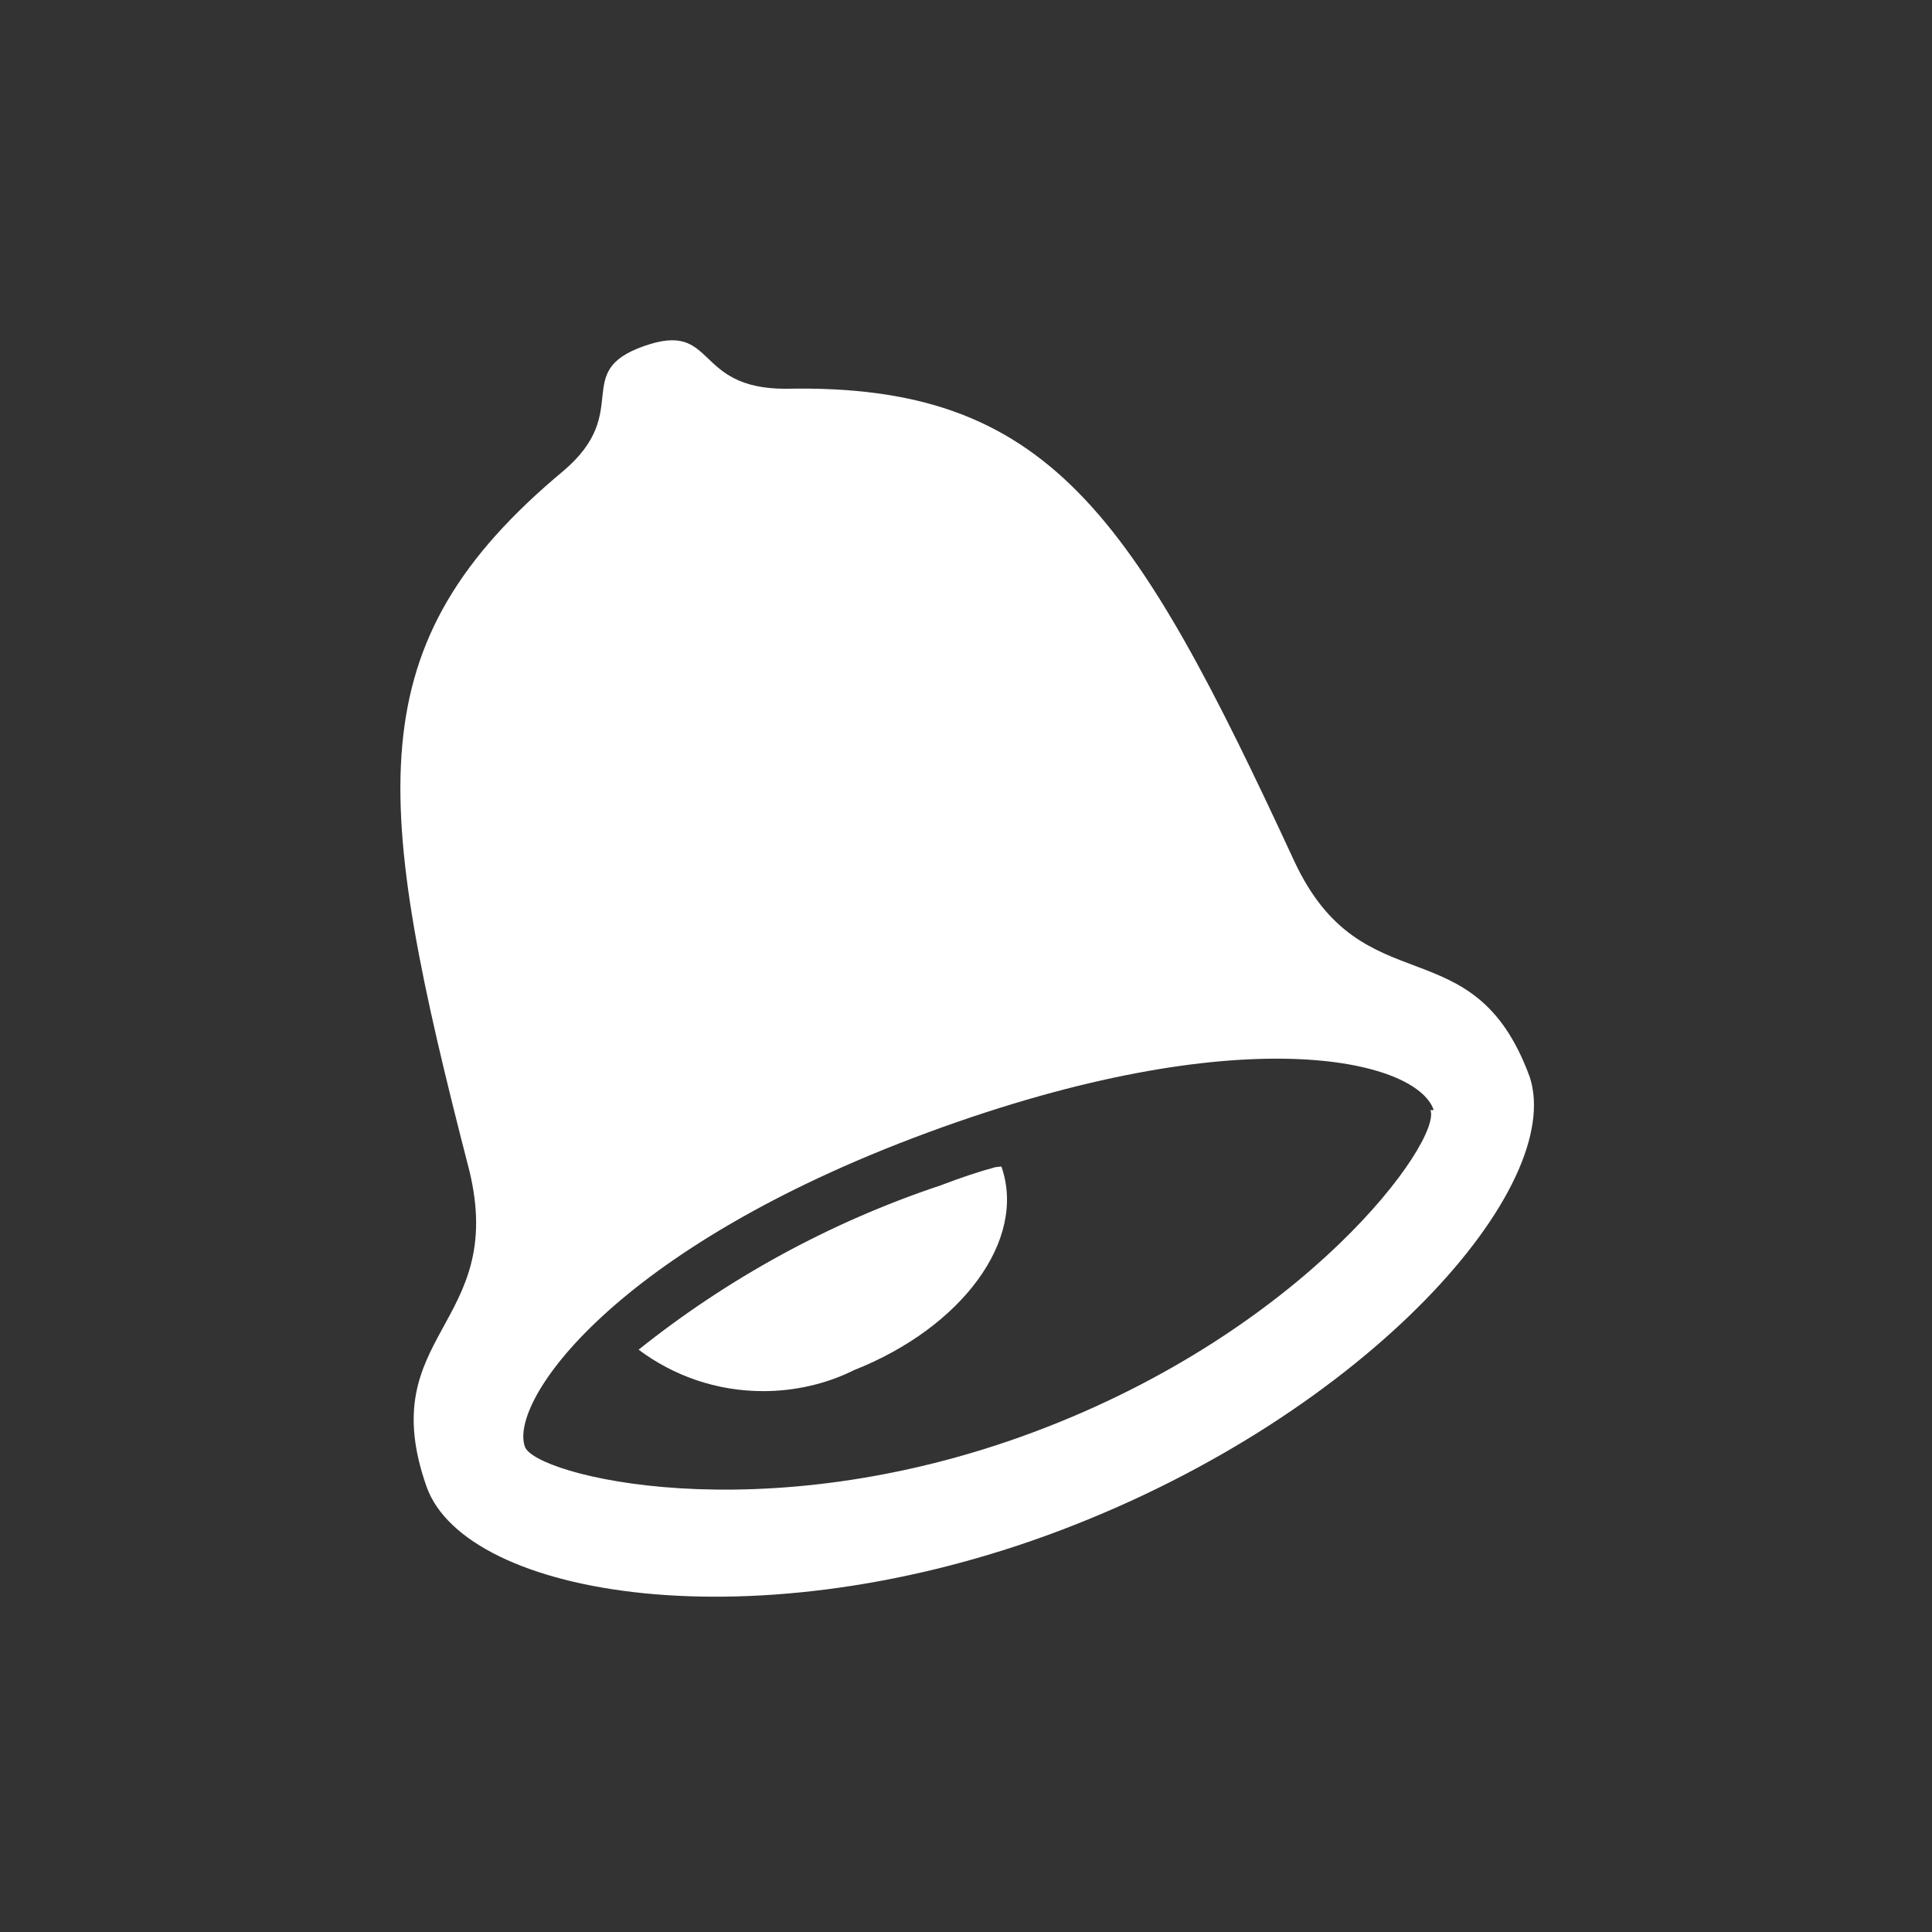 <?xml version="1.0" encoding="utf-8"?>
<!-- Generated by IcoMoon.io -->
<!DOCTYPE svg PUBLIC "-//W3C//DTD SVG 1.1//EN" "http://www.w3.org/Graphics/SVG/1.1/DTD/svg11.dtd">
<svg version="1.1" xmlns="http://www.w3.org/2000/svg" xmlns:xlink="http://www.w3.org/1999/xlink" width="22" height="22" viewBox="0 0 22 22">
<rect x="0" y="0" width="22" height="22" fill="#333333" stroke="none"/>
<path fill="#fff" d="M17.417 12.256c0.422 1.256-1.833 3.832-5.317 5.161s-6.793 0.77-7.242-0.486c-0.614-1.742 0.917-1.833 0.486-3.603-1.1-4.262-1.293-5.995 1.072-7.966 0.798-0.678 0.082-1.127 0.917-1.421s0.55 0.486 1.613 0.486c2.998-0.064 3.96 1.421 5.793 5.381 0.779 1.668 2.035 0.706 2.677 2.447zM16.326 12.641c-0.193-0.578-2.191-1.063-5.766 0.257s-4.767 3.062-4.583 3.575c0.101 0.321 2.677 0.999 5.793-0.165s4.647-3.318 4.519-3.667zM11.403 13.283v0c0.293 0.834-0.449 1.833-1.678 2.319-0.302 0.151-0.659 0.239-1.035 0.239-0.532 0-1.023-0.176-1.418-0.472 1.003-0.802 2.17-1.448 3.439-1.871 0.233-0.088 0.425-0.154 0.623-0.207z"></path>
</svg>
